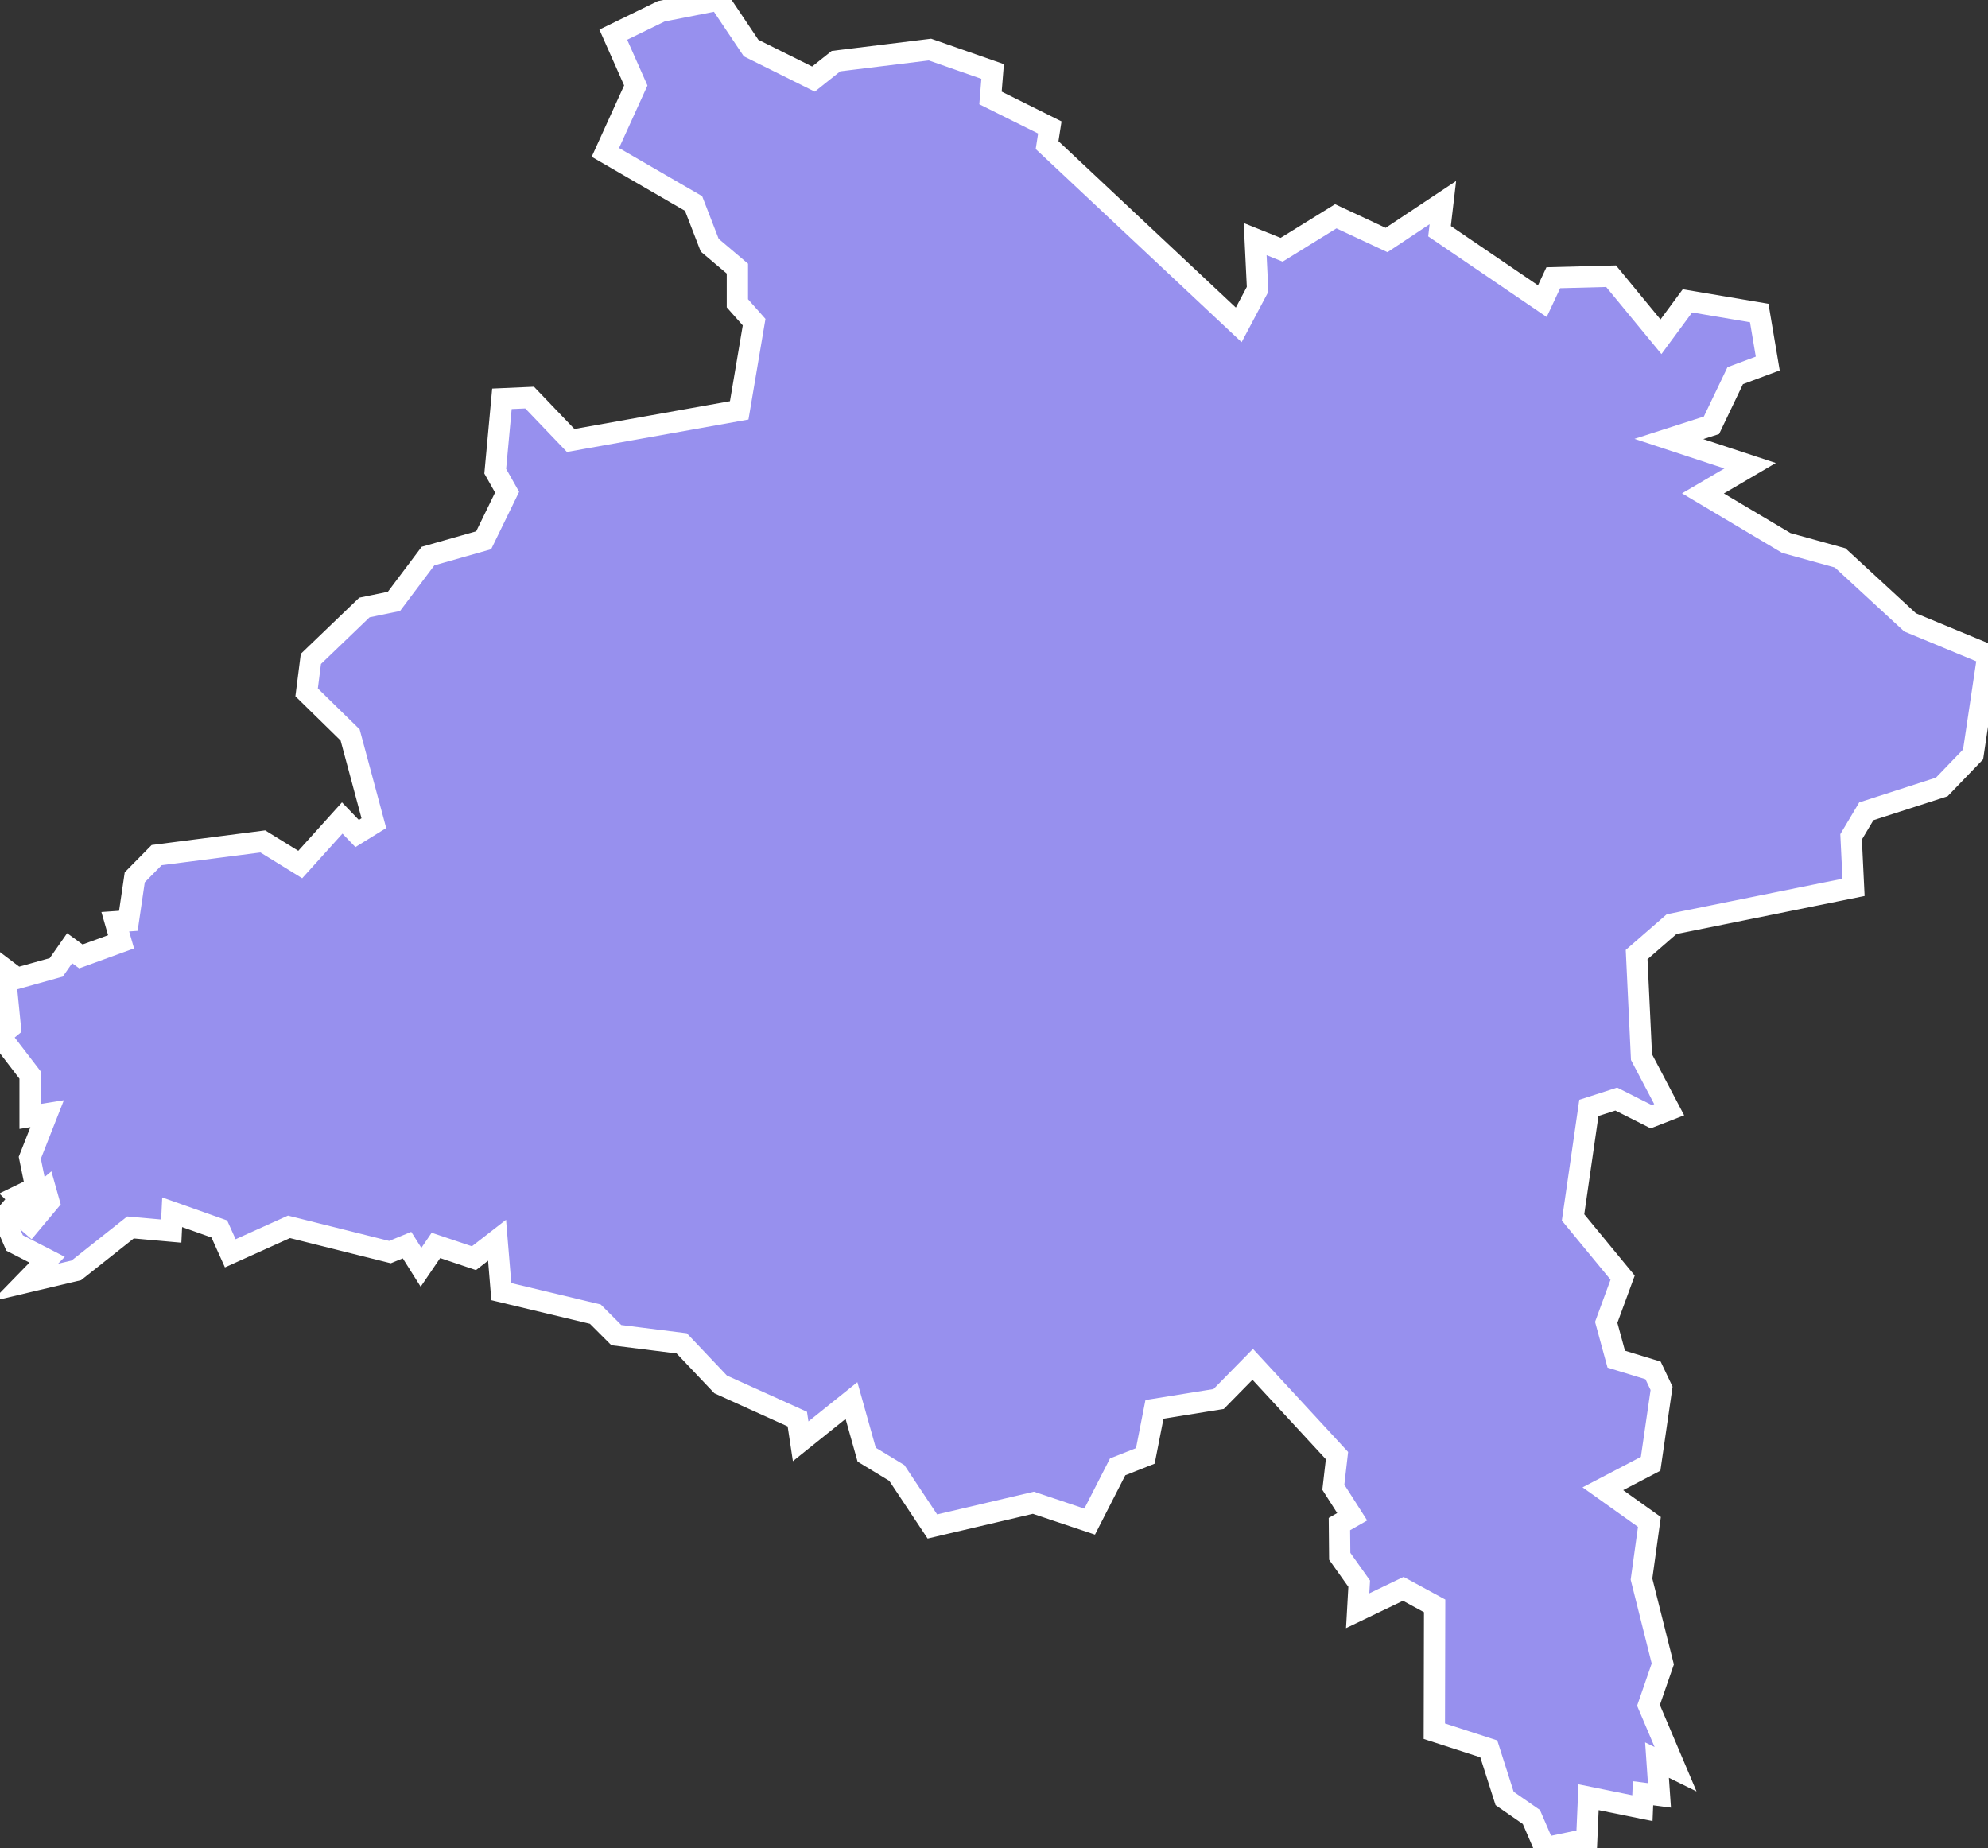 <svg xmlns="http://www.w3.org/2000/svg" viewBox="255.948 422.063 65.35 60.75" width="65.35" height="60.75">
            <rect x="255.948" y="422.063" width="65.35" height="60.75" fill="#333333" stroke="none"/>
            <path 
                d="m 275.848,427.073 1,-2.2 -0.74,-1.67 1.58,-0.77 1.89,-0.37 1.06,1.58 2.05,1.02 0,0 0.74,-0.59 0,0 3.09,-0.38 2.06,0.72 -0.07,0.87 1.95,0.97 -0.09,0.58 6.3,5.91 0.62,-1.17 -0.08,-1.65 0.87,0.35 1.78,-1.1 1.67,0.78 1.85,-1.23 -0.11,0.94 3.38,2.3 0.36,-0.77 1.9,-0.05 1.64,1.99 0.87,-1.18 2.36,0.4 0.28,1.66 -1.07,0.4 -0.78,1.63 -1.4,0.45 2.67,0.88 -1.55,0.91 2.74,1.63 1.77,0.49 2.3,2.12 2.56,1.06 0,0 -0.49,3.28 -1.03,1.07 -2.48,0.8 -0.5,0.84 0.08,1.66 -5.98,1.21 -1.15,1 0.16,3.37 0.91,1.73 -0.59,0.23 -1.15,-0.58 -0.9,0.29 -0.52,3.6 1.63,1.98 -0.54,1.47 0.33,1.21 1.21,0.37 0.28,0.59 -0.36,2.48 -1.57,0.82 1.53,1.09 -0.26,1.88 0.7,2.79 -0.47,1.36 0.89,2.1 -0.61,-0.3 0.08,1.16 -0.54,-0.07 -0.02,0.49 -1.77,-0.36 -0.06,1.38 0,0 -1.38,0.29 -0.44,-1.02 -0.88,-0.61 -0.52,-1.63 -1.79,-0.58 0.01,-4.12 -1.03,-0.56 -1.5,0.72 0.05,-0.89 -0.64,-0.9 -0.01,-1.06 0.42,-0.24 -0.62,-0.97 0.12,-1.04 -2.77,-3 -1.12,1.14 -2.11,0.34 -0.3,1.53 -0.91,0.36 -0.92,1.8 -1.85,-0.62 -3.32,0.78 -1.17,-1.76 -0.99,-0.6 -0.5,-1.78 -1.67,1.34 -0.11,-0.73 -2.52,-1.14 -1.28,-1.35 -2.15,-0.27 -0.69,-0.69 -3.09,-0.74 -0.14,-1.69 -0.76,0.59 -1.25,-0.42 -0.49,0.72 -0.46,-0.73 -0.56,0.23 -3.32,-0.83 -1.93,0.87 -0.36,-0.8 -1.55,-0.55 -0.03,0.62 -1.34,-0.12 -1.78,1.41 -1.69,0.4 0.73,-0.75 -1.07,-0.55 -0.36,-0.83 0.27,-0.32 0.61,0.53 0.61,-0.73 -0.11,-0.39 -0.61,0.51 -0.31,-0.3 0.6,-0.29 -0.2,-0.98 0.57,-1.45 -0.56,0.09 0,-1.36 -0.99,-1.29 0,0 0.34,-0.28 -0.19,-1.92 0.41,0.31 1.29,-0.36 0.44,-0.63 0.37,0.27 1.32,-0.48 -0.19,-0.66 0.43,-0.03 0.21,-1.43 0.72,-0.73 3.49,-0.45 1.23,0.76 1.38,-1.53 0.49,0.51 0.55,-0.34 -0.78,-2.9 -1.43,-1.4 0.14,-1.1 1.76,-1.69 0.97,-0.2 1.12,-1.49 1.83,-0.52 0.77,-1.58 -0.39,-0.69 0.22,-2.38 0.91,-0.04 1.35,1.41 5.54,-0.99 0.49,-2.9 -0.55,-0.62 0,-1.14 -0.91,-0.77 -0.53,-1.37 z" 
                fill="rgb(151, 144, 238)" 
                stroke="white" 
                stroke-width=".7px"
                title="Prachin Buri" 
                id="TH-25" 
            />
        </svg>